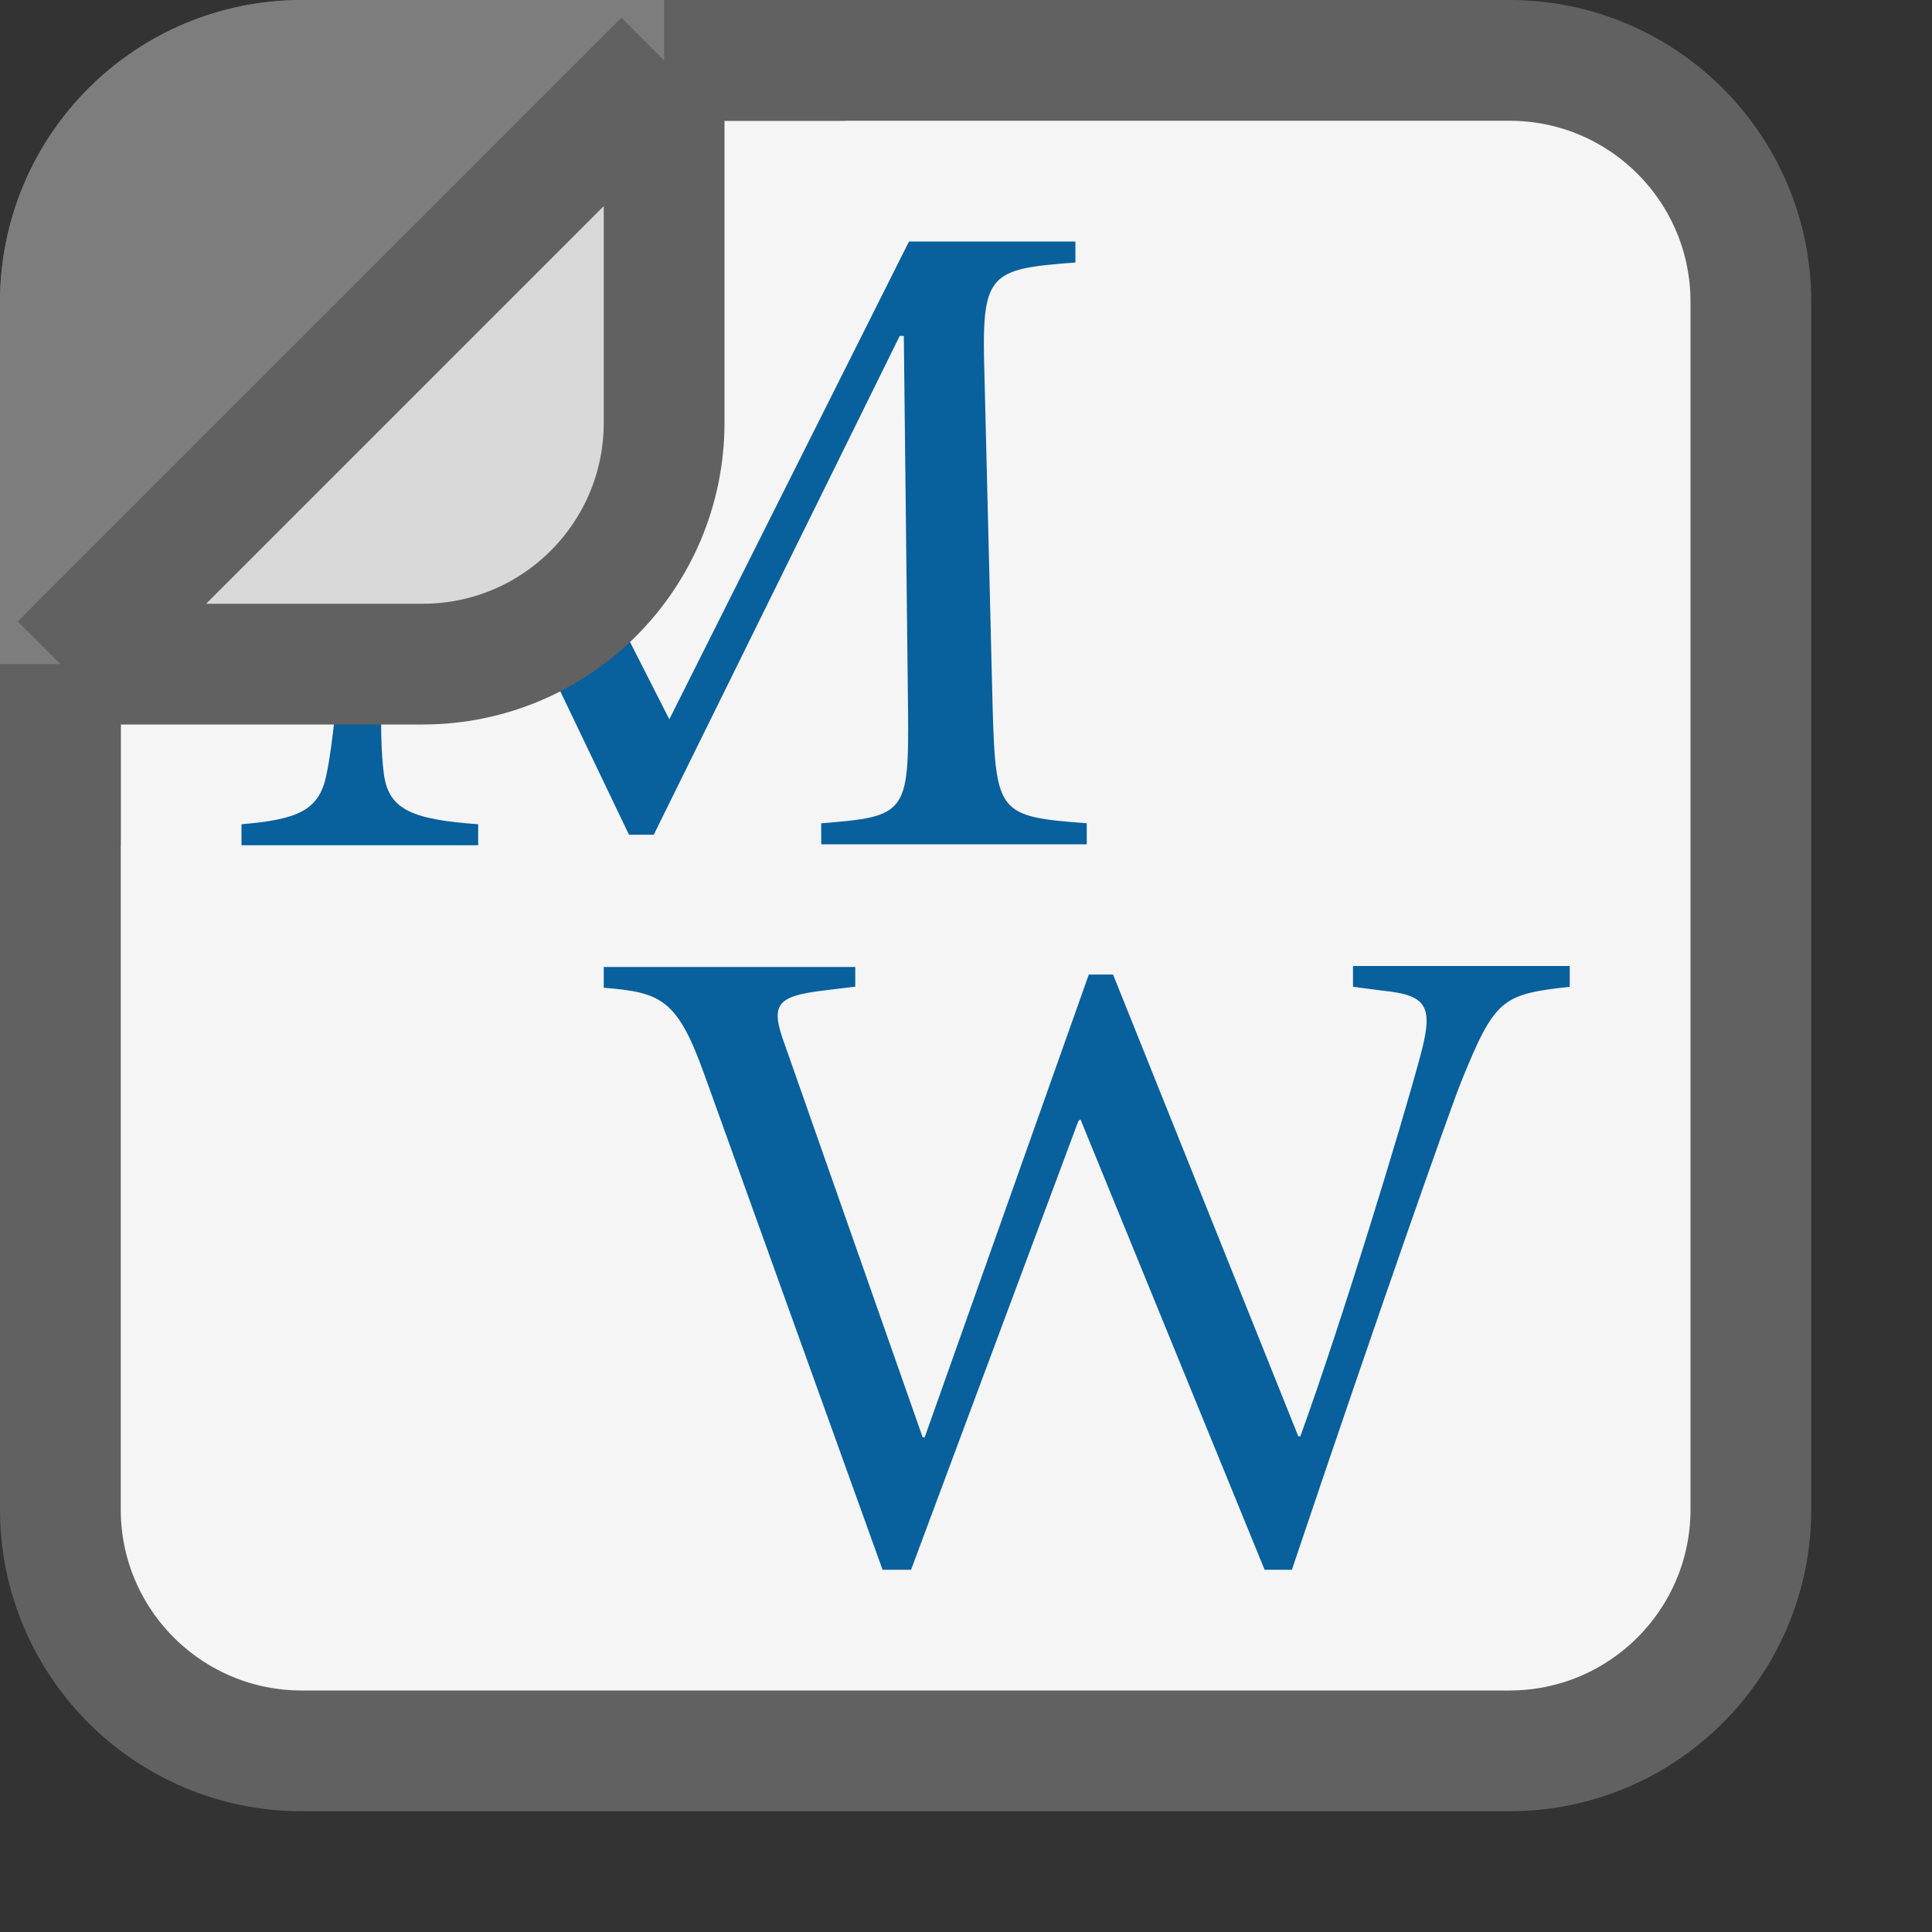 <svg width="16" height="16" viewBox="0 0 16 16" fill="none" xmlns="http://www.w3.org/2000/svg">
<rect x="0" y="0" width="16" height="16" fill="#333333" stroke="none"/>
<path d="M14.5 2.5C14.5 1.395 13.605 0.5 12.5 0.5H2.5C1.395 0.5 0.5 1.395 0.5 2.5V12.5C0.5 13.605 1.395 14.5 2.5 14.5H12.5C13.605 14.5 14.5 13.605 14.5 12.5V2.5Z" fill="#F5F5F5" stroke="#616161"/>
<path d="M3.532 2L5.543 5.957L7.528 2H8.906V2.174C8.178 2.229 8.127 2.261 8.153 3.114L8.221 5.878C8.247 6.739 8.273 6.763 9 6.818V6.992H6.801V6.818C7.502 6.763 7.528 6.739 7.52 5.878L7.485 2.782H7.451L5.414 6.913H5.209L3.284 2.893H3.267L3.181 5.041C3.147 5.76 3.147 6.186 3.181 6.423C3.224 6.708 3.421 6.787 3.96 6.826V7H2V6.826C2.471 6.787 2.642 6.708 2.702 6.423C2.753 6.186 2.804 5.72 2.847 4.962L2.941 3.351C3.001 2.316 2.941 2.237 2.154 2.182V2.008H3.532V2Z" fill="#08609D"/>
<path d="M7.074 8.172L6.813 8.204C6.429 8.251 6.377 8.321 6.499 8.65L7.641 11.903H7.658L9.017 8.071H9.218L10.752 11.895H10.769C11.118 10.931 11.606 9.324 11.754 8.776C11.876 8.337 11.832 8.243 11.449 8.204L11.205 8.172V8H13V8.172C12.442 8.235 12.381 8.266 12.102 8.956C12.024 9.144 11.405 10.9 10.699 13H10.473L8.948 9.27L8.93 9.285L7.545 13H7.309L5.837 8.909C5.61 8.274 5.479 8.219 5 8.18V8.008H7.083V8.172H7.074Z" fill="#08609D"/>
<path d="M0.5 2.5L0.5 5.5L5.5 0.5L2.5 0.5C1.395 0.5 0.5 1.395 0.5 2.5Z" fill="#7D7D7D" stroke="#7D7D7D"/>
<path d="M5.5 3.5V0.5L0.5 5.5H3.5C4.605 5.5 5.5 4.605 5.5 3.5Z" fill="#D9D9D9"/>
<path d="M5.5 0.5V3.5C5.5 4.605 4.605 5.5 3.5 5.5H0.5M5.5 0.5L0.5 5.5M5.5 0.5H7M0.5 5.5V7" stroke="#616161" stroke-linejoin="round"/>
</svg>

